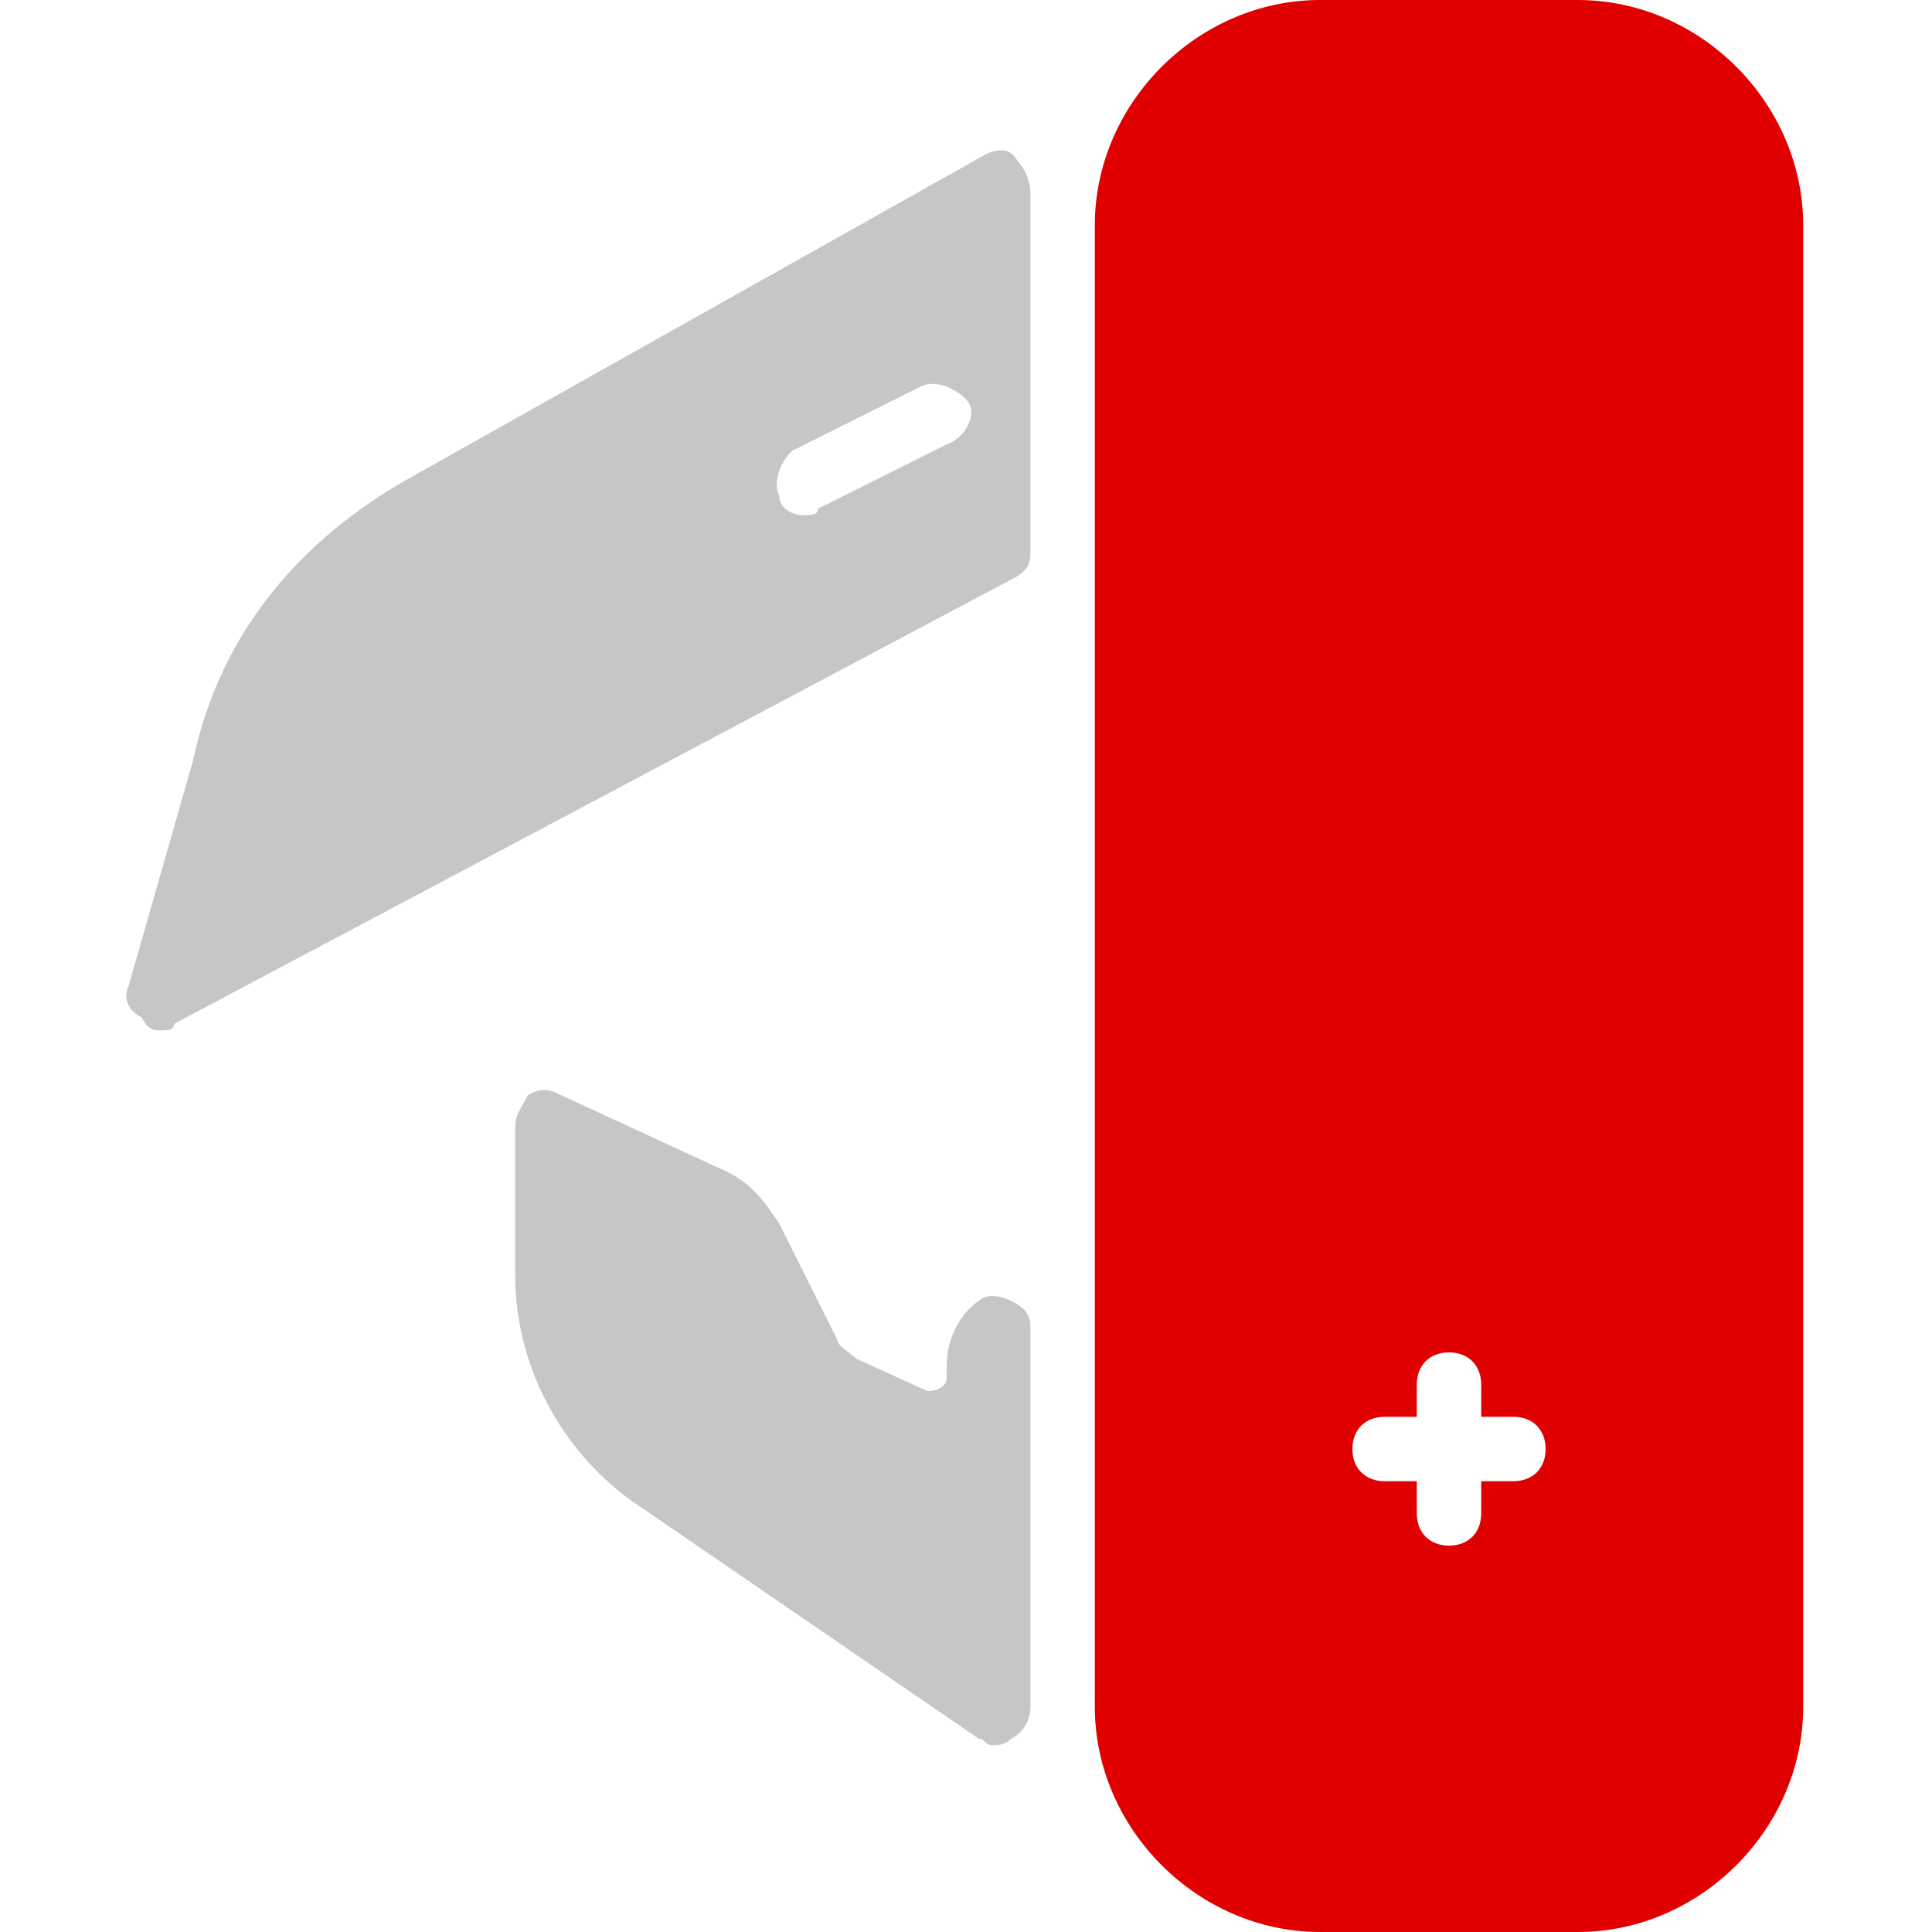 <?xml version="1.0" encoding="utf-8"?>
<!-- Generator: Adobe Illustrator 22.0.0, SVG Export Plug-In . SVG Version: 6.00 Build 0)  -->
<!DOCTYPE svg PUBLIC "-//W3C//DTD SVG 1.1//EN" "http://www.w3.org/Graphics/SVG/1.1/DTD/svg11.dtd">
<svg version="1.1" id="Layer_1" xmlns="http://www.w3.org/2000/svg" xmlns:xlink="http://www.w3.org/1999/xlink" x="0px" y="0px"
	 viewBox="0 0 30 30" style="enable-background:new 0 0 30 30;" xml:space="preserve">
<style type="text/css">
	.st0{fill:#C7C6C4;}
	.st1{fill:#E10000;}
</style>
<g>
	<g>
		<path class="st0" d="M15.3,2.4l-8.9,5c-1.8,1-3,2.5-3.4,4.4l-1,3.5c-0.1,0.2,0,0.4,0.2,0.5C2.3,16,2.4,16,2.5,16s0.2,0,0.2-0.1
			l13-6.9C15.9,8.9,16,8.8,16,8.6V3.5c0-0.1,0-0.3,0-0.4V3c0-0.2-0.1-0.4-0.2-0.5C15.7,2.3,15.5,2.3,15.3,2.4z M14.7,6.9l-2,1
			C12.7,8,12.6,8,12.5,8c-0.2,0-0.4-0.1-0.4-0.3c-0.1-0.2,0-0.5,0.2-0.7l2-1c0.2-0.1,0.5,0,0.7,0.2S15,6.8,14.7,6.9z"/>
	</g>
	<g>
		<path class="st1" d="M24.5,0h-4C18.6,0,17,1.6,17,3.5v23c0,1.9,1.6,3.5,3.5,3.5h4c1.9,0,3.5-1.6,3.5-3.5v-23C28,1.6,26.4,0,24.5,0
			z M23.5,23H23v0.5c0,0.3-0.2,0.5-0.5,0.5S22,23.8,22,23.5V23h-0.5c-0.3,0-0.5-0.2-0.5-0.5s0.2-0.5,0.5-0.5H22v-0.5
			c0-0.3,0.2-0.5,0.5-0.5s0.5,0.2,0.5,0.5V22h0.5c0.3,0,0.5,0.2,0.5,0.5S23.8,23,23.5,23z"/>
	</g>
	<g>
		<path class="st0" d="M15.7,20.2c-0.2-0.1-0.4-0.1-0.5,0c-0.3,0.2-0.5,0.6-0.5,1v0.2c0,0.1-0.1,0.2-0.3,0.2l-1.1-0.5
			C13.2,21,13,20.9,13,20.8L12.1,19c-0.2-0.3-0.4-0.6-0.8-0.8L8.7,17c-0.2-0.1-0.3-0.1-0.5,0C8.1,17.2,8,17.3,8,17.5v2.3
			c0,1.4,0.7,2.7,1.8,3.5l5.4,3.7c0.1,0,0.1,0.1,0.2,0.1c0.1,0,0.2,0,0.3-0.1c0.2-0.1,0.3-0.3,0.3-0.5v-5.9
			C16,20.4,15.9,20.3,15.7,20.2z"/>
	</g>
</g>
</svg>
